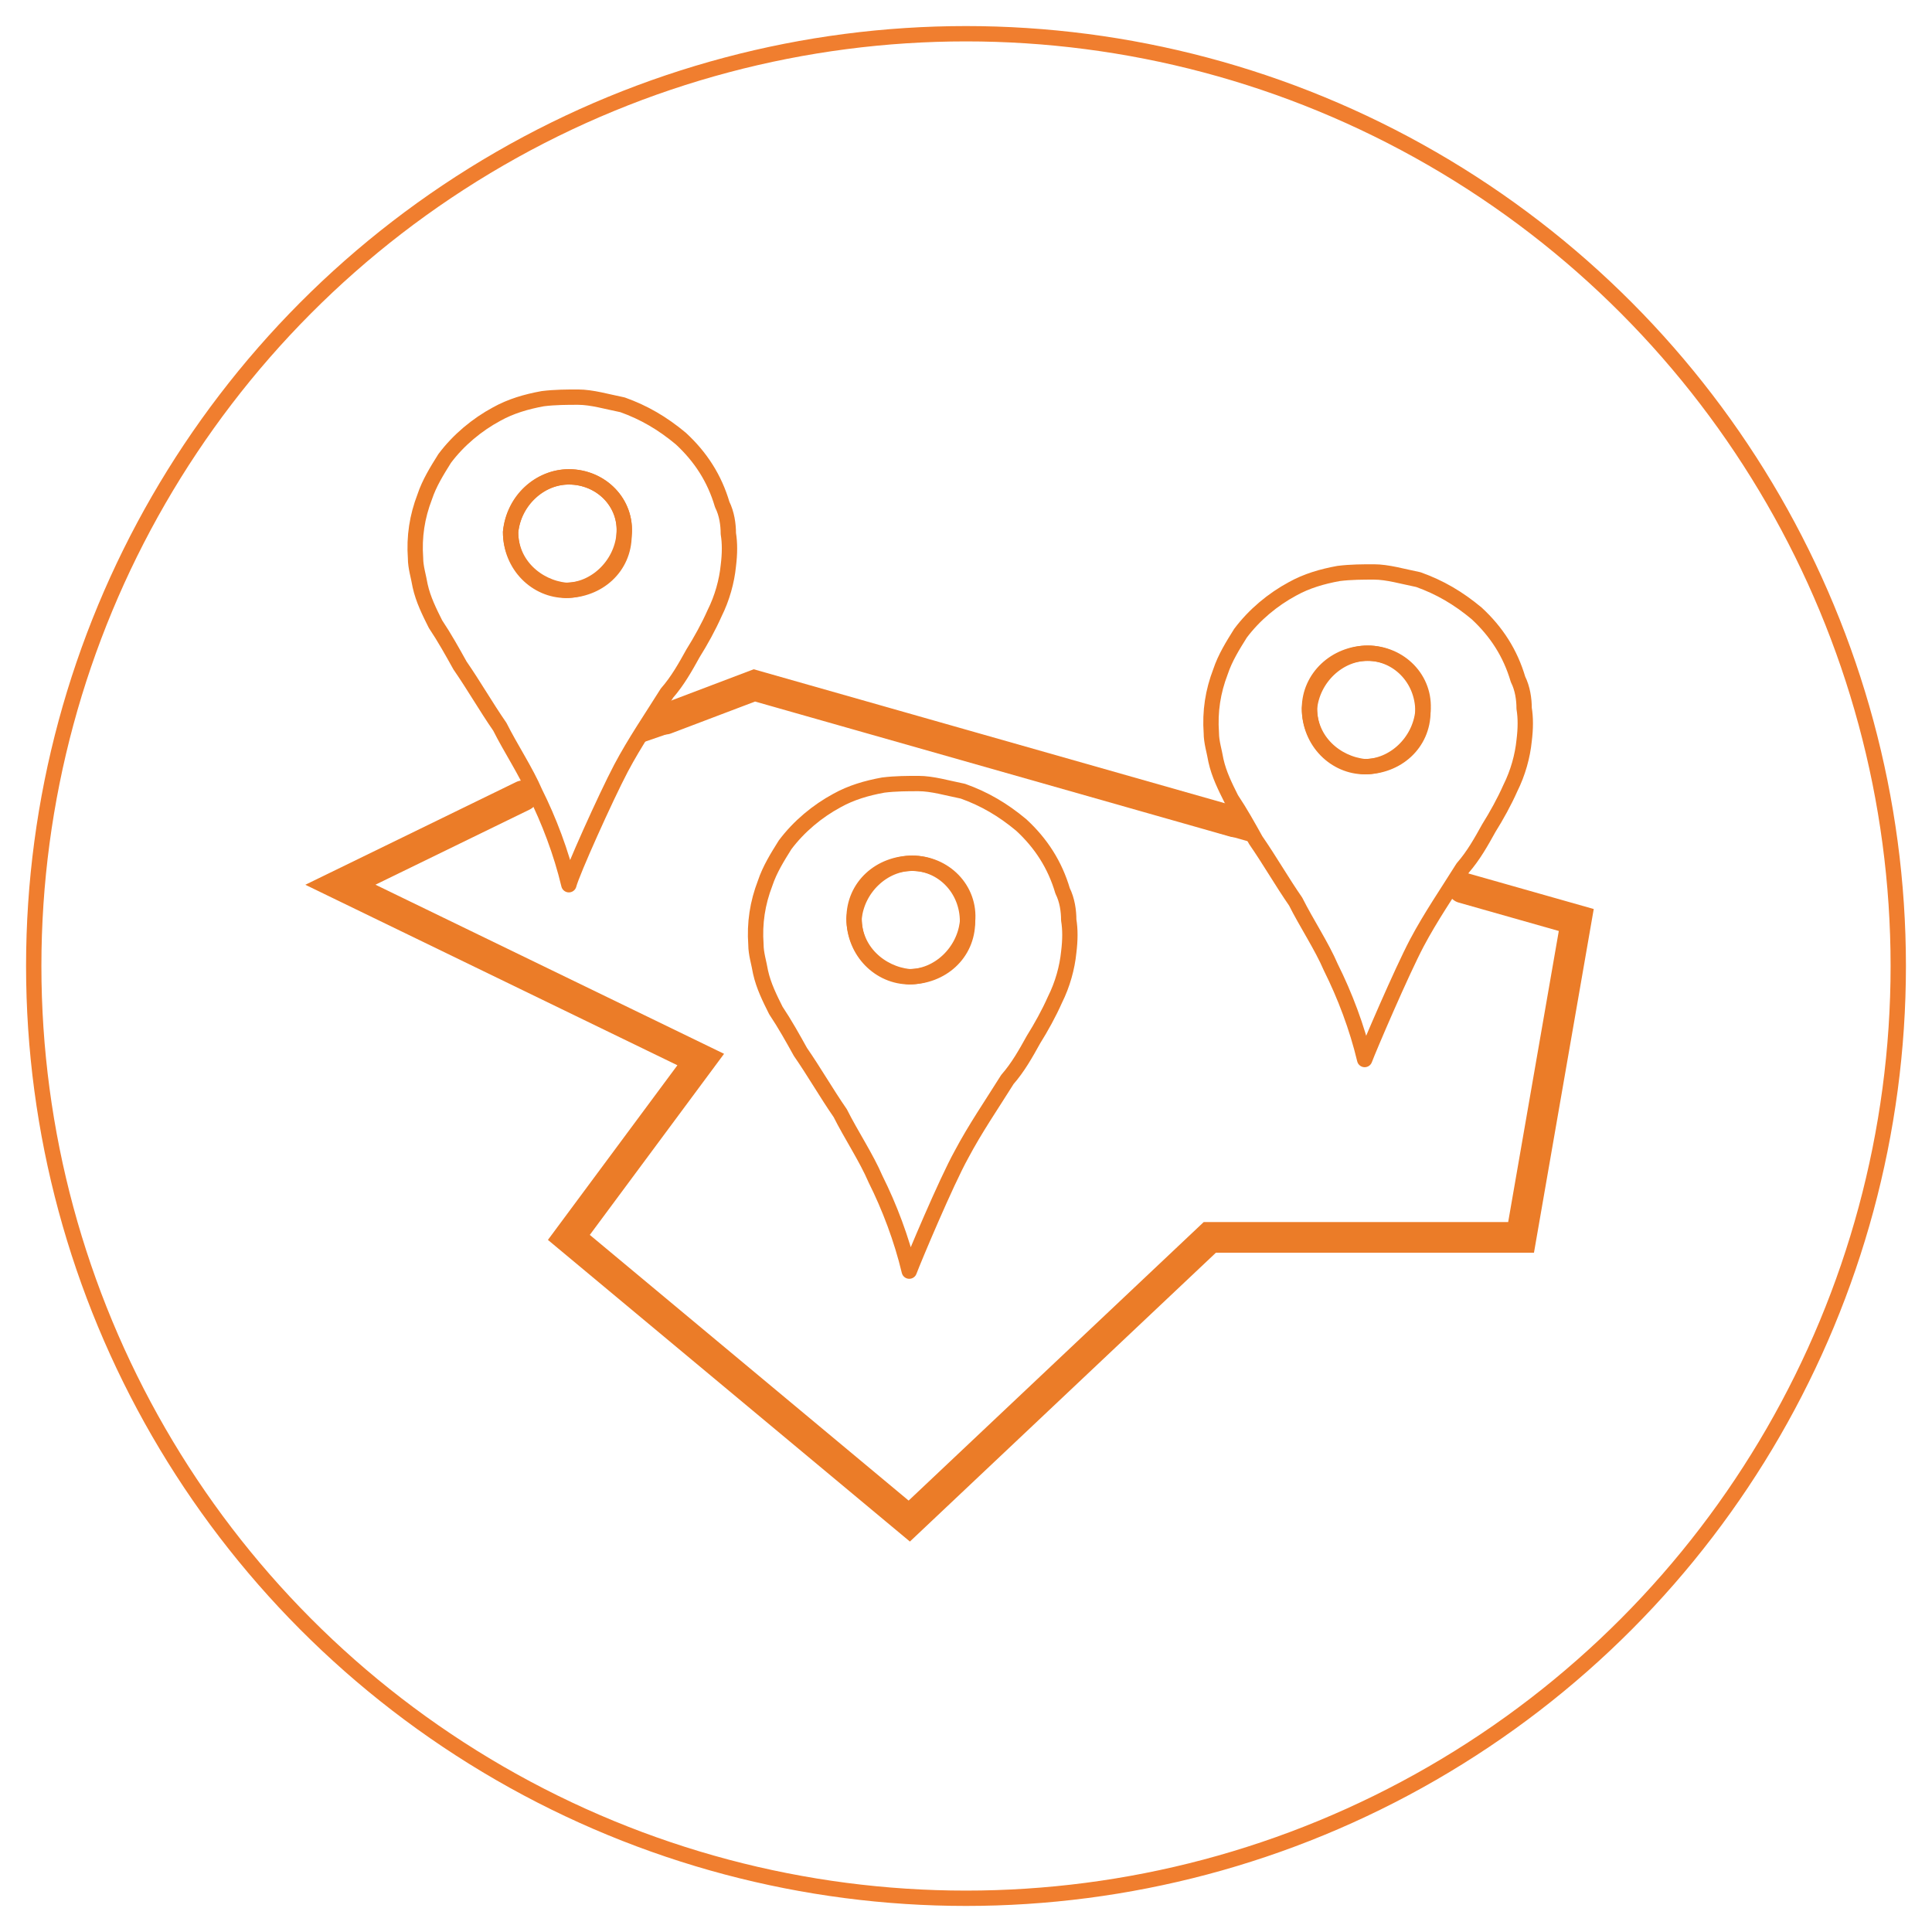 <?xml version="1.0" encoding="utf-8"?>
<!-- Generator: Adobe Illustrator 18.1.1, SVG Export Plug-In . SVG Version: 6.00 Build 0)  -->
<!DOCTYPE svg PUBLIC "-//W3C//DTD SVG 1.1//EN" "http://www.w3.org/Graphics/SVG/1.1/DTD/svg11.dtd">
<svg version="1.1" id="Layer_1" xmlns="http://www.w3.org/2000/svg" xmlns:xlink="http://www.w3.org/1999/xlink" x="0px" y="0px"
	 viewBox="537.3 323 126 126" enable-background="new 537.3 323 126 126" xml:space="preserve">
<circle fill="none" stroke="#F07E2F" stroke-miterlimit="10" cx="600.3" cy="386" r="60.8"/>
<path fill="none" stroke="#EB7C28" stroke-linecap="round" stroke-miterlimit="10" d="M668.6,369.9"/>
<g id="_x38_yb99e.tif_11_">
	<g>
		<path fill="none" stroke="#EB7C28" stroke-linecap="round" stroke-linejoin="round" stroke-miterlimit="10" d="M574.4,380.7
			c-0.5-2.1-1.3-4.2-2.2-6c-0.6-1.4-1.6-2.9-2.3-4.3c-0.9-1.3-1.7-2.7-2.6-4c-0.5-0.9-1-1.8-1.6-2.7c-0.4-0.8-0.8-1.6-1-2.5
			c-0.1-0.6-0.3-1.2-0.3-1.8c-0.1-1.4,0.1-2.7,0.6-4c0.3-0.9,0.8-1.7,1.3-2.5c0.9-1.2,2.1-2.2,3.4-2.9c0.9-0.5,1.9-0.8,3-1
			c0.8-0.1,1.6-0.1,2.3-0.1c0.9,0,1.9,0.3,2.9,0.5c1.4,0.5,2.6,1.2,3.8,2.2c1.3,1.2,2.2,2.6,2.7,4.3c0.3,0.6,0.4,1.3,0.4,1.9
			c0.1,0.6,0.1,1.3,0,2.1c-0.1,1-0.4,2.1-0.9,3.1c-0.4,0.9-0.9,1.8-1.4,2.6c-0.5,0.9-1,1.8-1.7,2.6c-1,1.6-2.1,3.2-3,4.9
			C576.8,375,574.6,379.9,574.4,380.7C574.4,380.5,574.4,380.7,574.4,380.7z M574.4,354.1c-1.9,0-3.6,1.6-3.8,3.6
			c0,2.1,1.7,3.6,3.6,3.8c1.9,0,3.6-1.6,3.8-3.6C578.2,355.8,576.5,354.1,574.4,354.1z"/>
		<path fill="none" stroke="#EB7C28" stroke-linecap="round" stroke-linejoin="round" stroke-miterlimit="10" d="M574.4,354.1
			c2.1,0,3.8,1.7,3.6,3.8c0,2.1-1.7,3.6-3.8,3.6c-1.9,0-3.6-1.6-3.6-3.8C570.8,355.6,572.5,354.1,574.4,354.1z"/>
	</g>
</g>
<g id="_x38_yb99e.tif_10_">
	<g>
		<path fill="none" stroke="#EB7C28" stroke-linecap="round" stroke-linejoin="round" stroke-miterlimit="10" d="M596.6,405.9
			c-0.5-2.1-1.3-4.2-2.2-6c-0.6-1.4-1.6-2.9-2.3-4.3c-0.9-1.3-1.7-2.7-2.6-4c-0.5-0.9-1-1.8-1.6-2.7c-0.4-0.8-0.8-1.6-1-2.5
			c-0.1-0.6-0.3-1.2-0.3-1.8c-0.1-1.4,0.1-2.7,0.6-4c0.3-0.9,0.8-1.7,1.3-2.5c0.9-1.2,2.1-2.2,3.4-2.9c0.9-0.5,1.9-0.8,3-1
			c0.8-0.1,1.6-0.1,2.3-0.1c0.9,0,1.9,0.3,2.9,0.5c1.4,0.5,2.6,1.2,3.8,2.2c1.3,1.2,2.2,2.6,2.7,4.3c0.3,0.6,0.4,1.3,0.4,1.9
			c0.1,0.6,0.1,1.3,0,2.1c-0.1,1-0.4,2.1-0.9,3.1c-0.4,0.9-0.9,1.8-1.4,2.6c-0.5,0.9-1,1.8-1.7,2.6c-1,1.6-2.1,3.2-3,4.9
			C599,400.1,596.9,405.1,596.6,405.9L596.6,405.9z M596.8,379.3c-1.9,0-3.6,1.6-3.8,3.6c0,2.1,1.7,3.6,3.6,3.8
			c1.9,0,3.6-1.6,3.8-3.6C600.4,380.9,598.7,379.3,596.8,379.3z"/>
		<path fill="none" stroke="#EB7C28" stroke-linecap="round" stroke-linejoin="round" stroke-miterlimit="10" d="M596.8,379.3
			c2.1,0,3.8,1.7,3.6,3.8c0,2.1-1.7,3.6-3.8,3.6c-1.9,0-3.6-1.6-3.6-3.8C593,380.8,594.7,379.3,596.8,379.3z"/>
	</g>
</g>
<g id="_x38_yb99e.tif_9_">
	<g>
		<path fill="none" stroke="#EB7C28" stroke-linecap="round" stroke-linejoin="round" stroke-miterlimit="10" d="M626.3,392.1
			c-0.5-2.1-1.3-4.2-2.2-6c-0.6-1.4-1.6-2.9-2.3-4.3c-0.9-1.3-1.7-2.7-2.6-4c-0.5-0.9-1-1.8-1.6-2.7c-0.4-0.8-0.8-1.6-1-2.5
			c-0.1-0.6-0.3-1.2-0.3-1.8c-0.1-1.4,0.1-2.7,0.6-4c0.3-0.9,0.8-1.7,1.3-2.5c0.9-1.2,2.1-2.2,3.4-2.9c0.9-0.5,1.9-0.8,3-1
			c0.8-0.1,1.6-0.1,2.3-0.1c0.9,0,1.9,0.3,2.9,0.5c1.4,0.5,2.6,1.2,3.8,2.2c1.3,1.2,2.2,2.6,2.7,4.3c0.3,0.6,0.4,1.3,0.4,1.9
			c0.1,0.6,0.1,1.3,0,2.1c-0.1,1-0.4,2.1-0.9,3.1c-0.4,0.9-0.9,1.8-1.4,2.6c-0.5,0.9-1,1.8-1.7,2.6c-1,1.6-2.1,3.2-3,4.9
			C628.7,386.4,626.6,391.3,626.3,392.1L626.3,392.1z M626.5,365.6c-1.9,0-3.6,1.6-3.8,3.6c0,2.1,1.7,3.6,3.6,3.8
			c1.9,0,3.6-1.6,3.8-3.6C630.1,367.2,628.4,365.6,626.5,365.6z"/>
		<path fill="none" stroke="#EB7C28" stroke-linecap="round" stroke-linejoin="round" stroke-miterlimit="10" d="M626.5,365.6
			c2.1,0,3.8,1.7,3.6,3.8c0,2.1-1.7,3.6-3.8,3.6c-1.9,0-3.6-1.6-3.6-3.8C622.7,367.2,624.4,365.6,626.5,365.6z"/>
	</g>
</g>
<polyline fill="none" stroke="#EB7C28" stroke-width="2" stroke-linecap="round" stroke-miterlimit="10" points="632.7,380.9 
	640.1,383 636.5,403.7 616.2,403.7 596.6,422.2 574.4,403.7 583,392.1 559.5,380.7 571.4,374.9 "/>
<polyline fill="none" stroke="#EB7C28" stroke-width="2" stroke-linecap="round" stroke-miterlimit="10" points="580.7,369.9 
	586.5,367.7 617.8,376.6 "/>
<polygon fill="#EB7C28" points="581.6,370.6 578.7,371.6 579.9,370.2 "/>
<polygon fill="#EB7C28" points="618.8,377.9 616.7,377.3 618.3,376.9 "/>
</svg>
